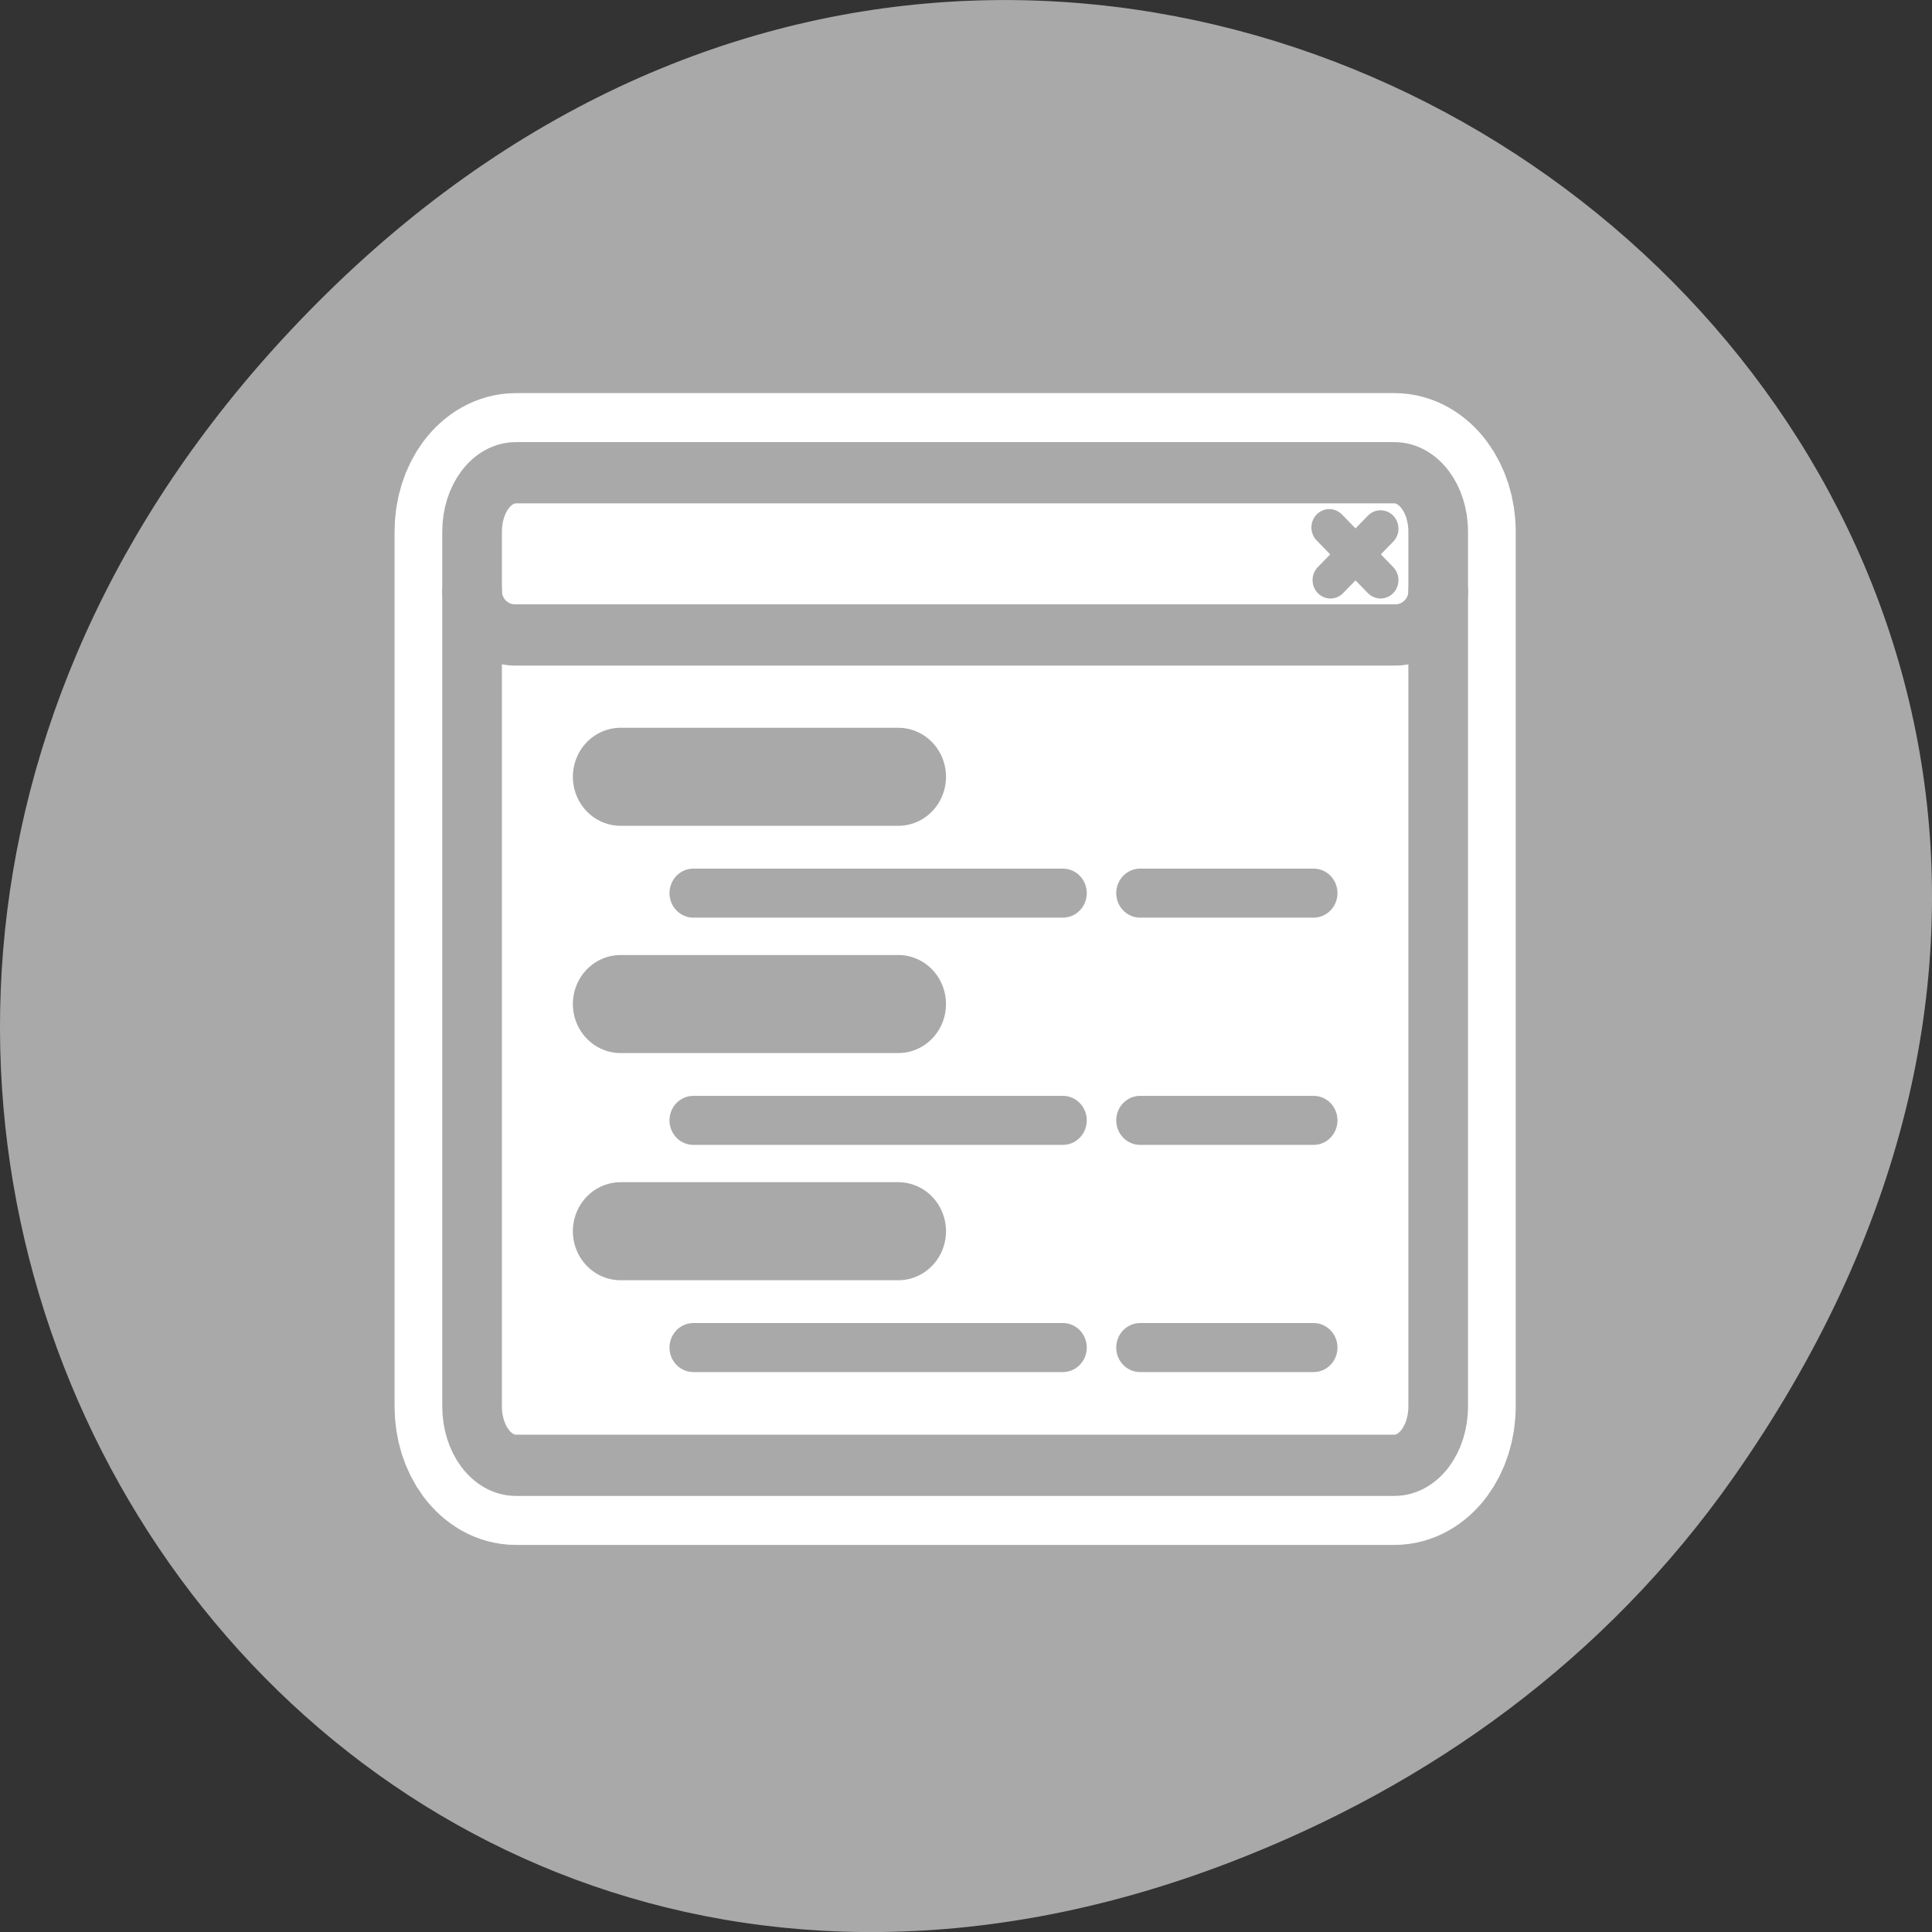 <svg xmlns="http://www.w3.org/2000/svg" xmlns:xlink="http://www.w3.org/1999/xlink" viewBox="0 0 256 256"><rect x="0" y="0" width="256" height="256" fill="#333333" stroke="none"/><defs><path id="0" d="m 6.326 4.674 c -1.312 0 -2.367 1.38 -2.367 3.094 v 46 c 0 1.714 1.056 3.094 2.367 3.094 h 47.45 c 1.312 0 2.367 -1.38 2.367 -3.094 v -46 c 0 -1.714 -1.056 -3.094 -2.367 -3.094 h -47.45 z"/><path id="1" d="m 11.339 21.564 h 15" style="fill:none;stroke:#a9a9a9;stroke-linecap:round;stroke-linejoin:round;stroke-width:5.155"/><path id="2" d="m 39.4 27.681 h 9.373" style="fill:none;stroke:#a9a9a9;stroke-linecap:round;stroke-linejoin:round;stroke-width:2.577"/></defs><path transform="translate(0 -796.36)" d="m 229.63 992.2 c 92.05 -130.93 -77.948 -263.6 -186.39 -156.91 -102.17 100.51 -7.449 256.68 119.69 207.86 c 26.526 -10.185 49.802 -26.914 66.7 -50.948 z" style="fill:#a9a9a9;color:#000"/><g transform="matrix(2.529 0 0 2.598 50.707 50.47)"><g transform="matrix(0.97 0 0 0.97 0.844 0.151)"><use xlink:href="#0" style="fill:none;stroke:#fff;stroke-linecap:round;stroke-linejoin:round;stroke-width:8.375"/><g style="fill:#fff;fill-rule:evenodd"><use xlink:href="#0"/><path d="m 6.28 4.482 c -1.286 0 -2.321 1.035 -2.321 2.321 v 4.079 c 0 1.286 1.035 2.321 2.321 2.321 h 47.542 c 1.286 0 2.321 -1.035 2.321 -2.321 v -4.079 c 0 -1.286 -1.035 -2.321 -2.321 -2.321 h -47.542 z" style="stroke-linecap:round;stroke-linejoin:round;stroke-width:3.125"/></g><g style="fill:none;stroke:#a9a9a9;stroke-linecap:round;stroke-linejoin:round"><path d="m 53.03 7.614 l -2.706 2.706 m -0.063 -2.769 l 2.769 2.769" style="stroke-width:1.933"/><g style="stroke-width:3.221"><use xlink:href="#0"/><path d="m 3.959 10.882 c 0 1.286 1.035 2.321 2.321 2.321 h 47.546 c 1.286 0 2.321 -1.035 2.321 -2.321"/></g></g></g><g transform="translate(0.014 -0.205)"><g transform="matrix(0.97 0 0 0.97 1.452 -0.52)"><use xlink:href="#1"/><path d="m 15.269 27.681 h 19.962" style="fill:none;stroke:#a9a9a9;stroke-linecap:round;stroke-linejoin:round;stroke-width:2.577"/><use xlink:href="#2"/></g><g transform="matrix(0.97 0 0 0.97 1.452 11.07)"><use xlink:href="#1"/><path d="m 15.269 27.681 h 19.962" style="fill:none;stroke:#a9a9a9;stroke-linecap:round;stroke-linejoin:round;stroke-width:2.577"/><use xlink:href="#2"/></g><g transform="matrix(0.97 0 0 0.97 1.452 22.657)"><use xlink:href="#1"/><path d="m 15.269 27.681 h 19.962" style="fill:none;stroke:#a9a9a9;stroke-linecap:round;stroke-linejoin:round;stroke-width:2.577"/><use xlink:href="#2"/></g></g></g></svg>
